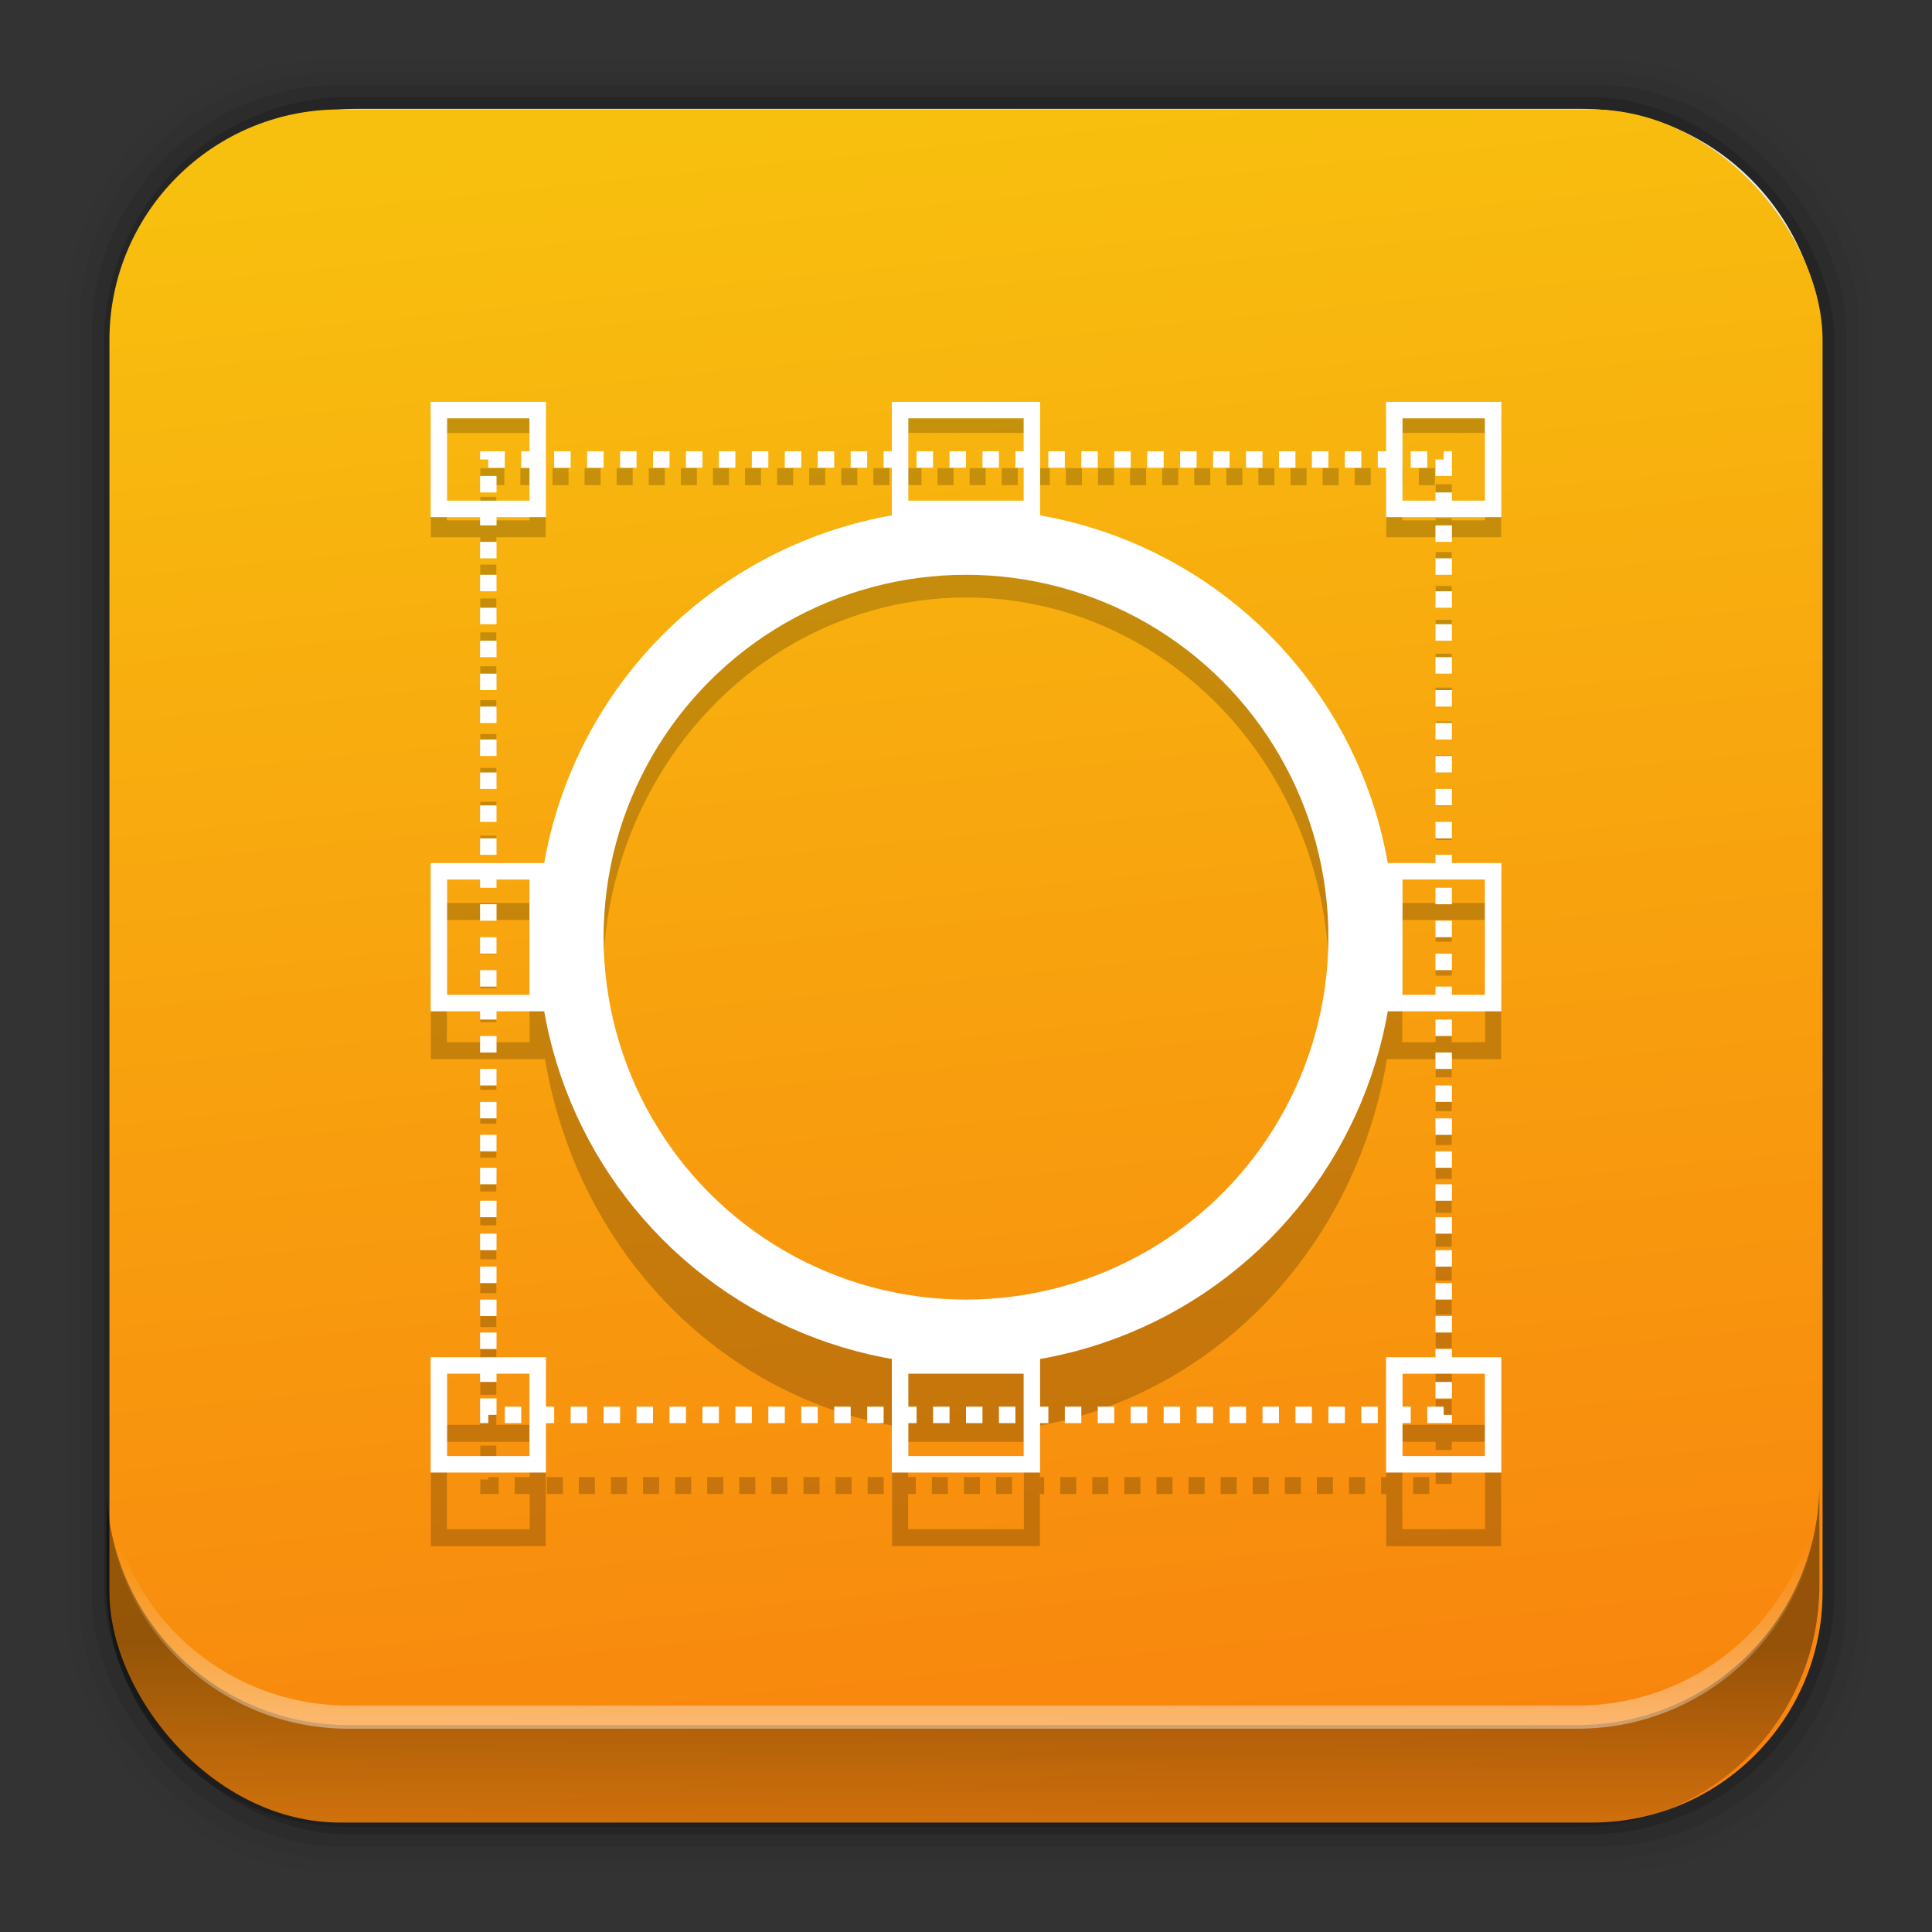 <?xml version="1.0" encoding="UTF-8" standalone="no"?>
<svg
   xmlns:dc="http://purl.org/dc/elements/1.1/"
   xmlns:cc="http://creativecommons.org/ns#"
   xmlns:rdf="http://www.w3.org/1999/02/22-rdf-syntax-ns#"
   xmlns:svg="http://www.w3.org/2000/svg"
   xmlns="http://www.w3.org/2000/svg"
   xmlns:xlink="http://www.w3.org/1999/xlink"
   xmlns:sodipodi="http://sodipodi.sourceforge.net/DTD/sodipodi-0.dtd"
   xmlns:inkscape="http://www.inkscape.org/namespaces/inkscape"
   height="96"
   width="96"
   id="svg2"
   version="1.1"
   inkscape:version="0.91 r13725"
   sodipodi:docname="libreoffice-draw.svg">
  <rect width="100%" height="100%" fill="#333333" stroke="none"/>
  <sodipodi:namedview
     pagecolor="#ffffff"
     bordercolor="#666666"
     borderopacity="1"
     objecttolerance="10"
     gridtolerance="10"
     guidetolerance="10"
     inkscape:pageopacity="0"
     inkscape:pageshadow="2"
     inkscape:window-width="1366"
     inkscape:window-height="718"
     id="namedview258"
     showgrid="false"
     inkscape:zoom="2.4583333"
     inkscape:cx="47.999999"
     inkscape:cy="47.999999"
     inkscape:window-x="0"
     inkscape:window-y="24"
     inkscape:window-maximized="1"
     inkscape:current-layer="svg2" />
  <defs
     id="defs4">
    <linearGradient
       inkscape:collect="always"
       id="linearGradient4541">
      <stop
         style="stop-color:#f8840e;stop-opacity:1;"
         offset="0"
         id="stop4543" />
      <stop
         style="stop-color:#f8c00e;stop-opacity:1"
         offset="1"
         id="stop4545" />
    </linearGradient>
    <linearGradient
       x2="0"
       y1="92.54"
       y2="7.02"
       gradientUnits="userSpaceOnUse"
       id="ButtonShadow-0-59"
       gradientTransform="matrix(1.006 0 0 0.994 100 0)">
      <stop
         id="stop7" />
      <stop
         stop-opacity="0.588"
         offset="1"
         id="stop9" />
    </linearGradient>
    <linearGradient
       id="linearGradient9569">
      <stop
         stop-color="#b42c00"
         id="stop12" />
      <stop
         stop-color="#ffc600"
         stop-opacity="0"
         offset="1"
         id="stop14" />
    </linearGradient>
    <linearGradient
       id="linearGradient11704">
      <stop
         stop-color="#ff6a1e"
         id="stop17" />
      <stop
         stop-color="#d45500"
         stop-opacity="0"
         offset="1"
         id="stop19" />
    </linearGradient>
    <linearGradient
       id="linearGradient11804">
      <stop
         stop-color="#d40000"
         stop-opacity="0"
         id="stop22" />
      <stop
         stop-color="#a00"
         offset="0.493"
         id="stop24" />
      <stop
         stop-color="#a00"
         stop-opacity="0"
         offset="1"
         id="stop26" />
    </linearGradient>
    <linearGradient
       x2="0"
       xlink:href="#ButtonShadow-0-59"
       y1="92"
       y2="7"
       gradientUnits="userSpaceOnUse"
       id="linearGradient45665"
       gradientTransform="matrix(1.083,0,0,1.211,13.392,953.1)" />
    <linearGradient
       x2="0"
       xlink:href="#ButtonShadow-0-59"
       y1="91"
       y2="7"
       gradientUnits="userSpaceOnUse"
       id="linearGradient45667"
       gradientTransform="matrix(1.083,0,0,1.211,13.392,953.1)" />
    <linearGradient
       x2="0"
       y1="88"
       y2="8"
       gradientUnits="userSpaceOnUse"
       id="linearGradient45669"
       gradientTransform="matrix(1.201 0 0 1.404 10.428 943.74)">
      <stop
         stop-color="#b3b3b3"
         id="stop31" />
      <stop
         stop-color="#e6e6e6"
         offset="1"
         id="stop33" />
    </linearGradient>
    <radialGradient
       cy="47.999"
       r="34.938"
       gradientUnits="userSpaceOnUse"
       id="radialGradient45671"
       cx="48"
       gradientTransform="matrix(1.432 0 0 1.48 -0.638 940.07)">
      <stop
         id="stop36" />
      <stop
         stop-opacity="0"
         offset="1"
         id="stop38" />
    </radialGradient>
    <linearGradient
       x2="0"
       y1="80"
       y2="16"
       gradientUnits="userSpaceOnUse"
       id="linearGradient45673"
       gradientTransform="matrix(1.064 0 0 1.293 16.999 949.06)">
      <stop
         stop-color="#dfdfdf"
         id="stop41" />
      <stop
         stop-color="#fefefe"
         offset="1"
         id="stop43" />
    </linearGradient>
    <clipPath
       clipPathUnits="userSpaceOnUse"
       id="clipPath45685">
      <path
         d="m37.75 961.77c-6.642 0-11.969 5.395-11.969 12.062v61.031c0 6.668 5.327 12.031 11.969 12.031h60.812c6.642 0 11.969-5.363 11.969-12.031v-61.031c0-6.668-5.327-12.062-11.969-12.062h-60.812z"
         id="path46" />
    </clipPath>
    <linearGradient
       x2="0"
       y1="688.53"
       y2="658.13"
       gradientUnits="userSpaceOnUse"
       id="linearGradient45689"
       gradientTransform="matrix(0.697,0,0,0.697,-654.96,538.36)">
      <stop
         stop-color="#f6b7a8"
         id="stop49" />
      <stop
         stop-color="#fee9d6"
         offset="1"
         id="stop51" />
    </linearGradient>
    <linearGradient
       x1="1179.3"
       x2="1195.1"
       y1="678.06"
       y2="662.17"
       gradientUnits="userSpaceOnUse"
       id="linearGradient45691"
       gradientTransform="matrix(0.697,0,0,0.697,-654.96,538.36)">
      <stop
         stop-color="#ad4e07"
         id="stop54" />
      <stop
         stop-color="#e9744d"
         offset="1"
         id="stop56" />
    </linearGradient>
    <linearGradient
       x1="1183.5"
       x2="1168"
       y1="671.49"
       y2="686.96"
       gradientUnits="userSpaceOnUse"
       id="linearGradient45693"
       gradientTransform="matrix(0.6,0,0,0.606,-540.69,599.81)">
      <stop
         stop-color="#f7c3a1"
         id="stop59" />
      <stop
         stop-color="#f1b38e"
         offset="0.472"
         id="stop61" />
      <stop
         stop-color="#f17571"
         offset="1"
         id="stop63" />
    </linearGradient>
    <linearGradient
       x2="0"
       y1="-2650.3"
       y2="-2617.5"
       gradientUnits="userSpaceOnUse"
       id="linearGradient45695"
       gradientTransform="matrix(0.667,0,0,0.677,-520.73,2798.2)">
      <stop
         stop-color="#a88200"
         id="stop66" />
      <stop
         stop-color="#724a00"
         offset="1"
         id="stop68" />
    </linearGradient>
    <linearGradient
       x2="0"
       y1="-1513.4"
       y2="-1575.6"
       gradientUnits="userSpaceOnUse"
       id="linearGradient45697"
       gradientTransform="matrix(0.323,0,0,0.323,-179.46,1513.4)">
      <stop
         stop-color="#d7ae1e"
         id="stop71" />
      <stop
         stop-color="#ffd251"
         offset="1"
         id="stop73" />
    </linearGradient>
    <linearGradient
       x1="1171"
       x2="1138"
       y1="-1562.1"
       y2="-1504.9"
       gradientUnits="userSpaceOnUse"
       id="linearGradient45699"
       gradientTransform="matrix(0.3,0,0,0.3,-153.7,1478.6)">
      <stop
         stop-color="#e4bc33"
         id="stop76" />
      <stop
         stop-color="#cd9215"
         offset="1"
         id="stop78" />
    </linearGradient>
    <linearGradient
       x1="529.25"
       x2="535"
       xlink:href="#linearGradient9569"
       y1="-1568.6"
       y2="-1574.6"
       gradientUnits="userSpaceOnUse"
       id="linearGradient45701"
       gradientTransform="matrix(2.5,0,0,5,-1446.5,7981.2)" />
    <linearGradient
       x1="529.25"
       x2="535"
       xlink:href="#linearGradient9569"
       y1="-1568.6"
       y2="-1574.6"
       gradientUnits="userSpaceOnUse"
       id="linearGradient45703"
       gradientTransform="matrix(2.5,0,0,5,-1258.5,7981.2)" />
    <linearGradient
       x1="-17"
       x2="144"
       xlink:href="#linearGradient11804"
       gradientUnits="userSpaceOnUse"
       id="linearGradient45705"
       gradientTransform="matrix(0.112,0,0,1,181.5,2217.8)" />
    <linearGradient
       x2="0"
       y1="-1561.4"
       y2="-1495.6"
       gradientUnits="userSpaceOnUse"
       id="linearGradient45707"
       gradientTransform="matrix(0.319,0,0,0.323,-173.15,1515.6)">
      <stop
         stop-color="#e2b006"
         id="stop84" />
      <stop
         stop-color="#bc8611"
         offset="1"
         id="stop86" />
    </linearGradient>
    <linearGradient
       x2="0"
       y1="900.19"
       y2="887.43"
       gradientUnits="userSpaceOnUse"
       id="linearGradient45709"
       gradientTransform="matrix(1.421,0,0,1.344,-1474.1,-178.78)">
      <stop
         stop-color="#f8ca35"
         id="stop89" />
      <stop
         stop-color="#fef0c4"
         offset="1"
         id="stop91" />
    </linearGradient>
    <linearGradient
       x2="0"
       y1="900.72"
       y2="887.07"
       gradientUnits="userSpaceOnUse"
       id="linearGradient45711"
       gradientTransform="matrix(1.219,0,0,1.165,-1239.7,-18.451)">
      <stop
         stop-color="#edc33e"
         id="stop94" />
      <stop
         stop-color="#fae6a5"
         offset="1"
         id="stop96" />
    </linearGradient>
    <linearGradient
       x1="1155"
       x2="1165.5"
       xlink:href="#linearGradient11704"
       y1="899.99"
       y2="893.35"
       gradientUnits="userSpaceOnUse"
       id="linearGradient45713"
       gradientTransform="matrix(0.406,0,0,0.388,-302.13,681.33)" />
    <linearGradient
       x1="1155"
       x2="1165.5"
       xlink:href="#linearGradient11704"
       y1="899.99"
       y2="893.35"
       gradientUnits="userSpaceOnUse"
       id="linearGradient45715"
       gradientTransform="matrix(-0.406,0,0,0.388,655.28,681.33)" />
    <radialGradient
       cy="-853"
       r="10"
       gradientUnits="userSpaceOnUse"
       id="radialGradient45717"
       cx="-1535.5"
       gradientTransform="matrix(-0.804,0,0,-0.682,-202.26,-758.11)">
      <stop
         stop-color="#fff"
         id="stop101" />
      <stop
         stop-color="#ffd5d5"
         stop-opacity="0"
         offset="1"
         id="stop103" />
    </radialGradient>
    <linearGradient
       x2="0"
       xlink:href="#linearGradient11704"
       y1="889.01"
       y2="900.72"
       gradientUnits="userSpaceOnUse"
       id="linearGradient45719"
       gradientTransform="matrix(0.301,0,0,0.291,-172.62,756.44)" />
    <linearGradient
       x1="-17"
       x2="144"
       xlink:href="#linearGradient11804"
       gradientUnits="userSpaceOnUse"
       id="linearGradient45721"
       gradientTransform="matrix(0.122,0,0,0.284,168.31,1370.6)" />
    <radialGradient
       cy="-848.92"
       r="10"
       gradientUnits="userSpaceOnUse"
       id="radialGradient45723"
       cx="-1535.2"
       gradientTransform="matrix(-0.933,0,0,-1.357,-2437.8,-1344.6)">
      <stop
         stop-color="#fffb88"
         id="stop108" />
      <stop
         stop-color="#b97f00"
         stop-opacity="0"
         offset="1"
         id="stop110" />
    </radialGradient>
    <linearGradient
       x1="529.25"
       x2="535.44"
       y1="-1568.6"
       y2="-1574.8"
       gradientUnits="userSpaceOnUse"
       id="linearGradient45725"
       gradientTransform="matrix(0.167 0 0 0.167 -52.4 377.15)">
      <stop
         stop-color="#008000"
         id="stop113" />
      <stop
         stop-color="#0f0"
         stop-opacity="0"
         offset="1"
         id="stop115" />
    </linearGradient>
    <path
       d="m27.244 960.63c-1.389 0-2.365 1.141-2.365 2.764v12.633 46.323 23.863 11.625 1.009c0 1.513 0.862 2.579 2.102 2.72 0.09 0.012 0.169 0.044 0.263 0.044h6.006 69.668 6.006c0.087 0 0.179-0.012 0.263-0.044 1.24-0.141 2.102-1.207 2.102-2.72v-1.009-11.625-23.863-22.547c-11.18-13-22.339-26.07-33.512-39.13h-49.661-0.863z"
       id="SVGCleanerId_1" />
    <path
       d="m36.056 971.12c-0.49 0.056-0.904 0.615-0.898 1.212v11.636 54.301 11.636c-0.004 0.636 0.474 1.217 0.998 1.212h5.321 58.534c0.523 0 1.002-0.576 0.998-1.212v-11.636-35.433c-0.003-0.316-0.113-0.628-0.299-0.848l-25.11-30.52c-0.181-0.226-0.438-0.36-0.698-0.364h-38.746c-0.033-0.002-0.067-0.002-0.1 0z"
       fill="url(#radialGradient45671)"
       id="SVGCleanerId_2"
       opacity="0.6" />
    <path
       d="m36.156 972.33v11.636 54.301 11.636h5.321 58.534v-11.636-35.433l-25.11-30.504z"
       fill="url(#linearGradient45673)"
       id="SVGCleanerId_3" />
    <path
       d="m36.156 972.33v11.636 54.301 11.636h5.321 58.534v-11.636-35.433l-25.11-30.504zm1.064 1.293h37.282l24.445 29.696v34.948 10.343h-57.47-4.257v-10.343-54.301z"
       fill="#fff"
       id="SVGCleanerId_4"
       opacity="0.7" />
    <path
       d="m27.244 960.63c-1.389 0-2.365 1.141-2.365 2.764v12.633 46.323 23.863 11.625 1.009c0 1.513 0.862 2.579 2.102 2.72 0.09 0.012 0.169 0.044 0.263 0.044h6.006 69.668 6.006c0.087 0 0.179-0.012 0.263-0.044 1.24-0.141 2.102-1.207 2.102-2.72v-1.009-11.625-23.863-22.547c-11.18-13-22.339-26.07-33.512-39.13h-49.661-0.863zm0 1.36h0.863 49.173c10.947 12.794 21.879 25.605 32.844 38.383v21.977 23.863 11.625 1.009c0 0.91-0.321 1.277-1.051 1.36a1.162 1.358 0 0 0 -0.15 0.044h-6.006-69.668-6.006c0.143 0 0.119-0.013-0.15-0.044-0.73-0.083-1.051-0.45-1.051-1.36v-1.009-11.625-23.863-46.323-12.633c0-0.986 0.357-1.404 1.201-1.404z"
       id="SVGCleanerId_5"
       opacity="0.1" />
    <path
       d="m27.244 960.63c-1.389 0-2.365 1.141-2.365 2.764v1.404c0-1.623 0.976-2.764 2.365-2.764h0.863 49.661c11.173 13.057 22.33 26.134 33.52 39.173v-1.404c-11.19-13.04-22.349-26.11-33.522-39.17h-49.661-0.863z"
       id="SVGCleanerId_6"
       opacity="0.2" />
    <rect
       x="34"
       y="117.01"
       color="#000000"
       height="1"
       id="SVGCleanerId_7"
       opacity="0.15"
       width="5.999" />
    <rect
       x="34.501"
       y="111.51"
       fill="#9ef290"
       color="#000000"
       stroke="#18a303"
       height="5"
       id="SVGCleanerId_8"
       opacity="0.75"
       width="5" />
    <rect
       x="36"
       y="113"
       fill="url(#linearGradient45725)"
       color="#000000"
       height="2.01"
       id="SVGCleanerId_9"
       opacity="0.75"
       width="2.01" />
    <linearGradient
       id="linearGradient3780">
      <stop
         style="stop-color:#f57c00;stop-opacity:1;"
         offset="0"
         id="stop3782" />
      <stop
         style="stop-color:#ff9931;stop-opacity:1;"
         offset="1"
         id="stop3784" />
    </linearGradient>
    <linearGradient
       inkscape:collect="always"
       xlink:href="#linearGradient4541"
       id="linearGradient4547"
       x1="178.847"
       y1="93.031"
       x2="170.005"
       y2="8.014"
       gradientUnits="userSpaceOnUse" />
    <linearGradient
       inkscape:collect="always"
       xlink:href="#linearGradient14231"
       id="linearGradient14237"
       x1="50.708"
       y1="81.682"
       x2="50.708"
       y2="96.54"
       gradientUnits="userSpaceOnUse" />
    <linearGradient
       inkscape:collect="always"
       id="linearGradient14231">
      <stop
         style="stop-color:#000000;stop-opacity:1;"
         offset="0"
         id="stop14233" />
      <stop
         style="stop-color:#000000;stop-opacity:0;"
         offset="1"
         id="stop14235" />
    </linearGradient>
    <linearGradient
       inkscape:collect="always"
       xlink:href="#linearGradient14239"
       id="linearGradient14245"
       x1="49.877"
       y1="87.938"
       x2="49.877"
       y2="76.72"
       gradientUnits="userSpaceOnUse" />
    <linearGradient
       inkscape:collect="always"
       id="linearGradient14239">
      <stop
         style="stop-color:#ffffff;stop-opacity:1;"
         offset="0"
         id="stop14241" />
      <stop
         style="stop-color:#ffffff;stop-opacity:0;"
         offset="1"
         id="stop14243" />
    </linearGradient>
  </defs>
  <rect
     style="fill-opacity:0.02"
     id="rect128"
     width="89.62"
     height="89.98"
     y="2.99"
     rx="12.724"
     x="3.353" />
  <rect
     style="fill-opacity:0.039"
     id="rect130"
     width="88.41"
     height="88.76"
     y="3.6"
     rx="12.552"
     x="3.959" />
  <rect
     style="fill-opacity:0.078"
     id="rect132"
     width="87.2"
     height="87.55"
     y="4.21"
     rx="12.38"
     x="4.564" />
  <rect
     style="fill-opacity:0.157"
     id="rect134"
     width="85.991"
     height="86.33"
     y="4.82"
     rx="12.208"
     x="5.17" />
  <path
     style="fill:#ececec"
     inkscape:connector-curvature="0"
     id="path136"
     d="m 17.75,5.41 c -6.642,0 -11.969,5.395 -11.969,12.062 l 0,61.031 c 0,6.668 5.327,12.031 11.969,12.031 l 60.812,0 c 6.642,0 11.969,-5.363 11.969,-12.031 l 0,-61.031 C 90.531,10.804 85.204,5.41 78.562,5.41 l -60.812,0 z" />
  <g
     id="g4549"
     transform="translate(-125.003,-2.726)">
    <rect
       style="fill:url(#linearGradient4547);fill-opacity:1;stroke:none"
       id="rect6"
       width="85.124"
       height="85.124"
       y="8.164"
       rx="11.459"
       x="130.441" />
    <g
       transform="matrix(1.637,0,0,1.637,220.281,-1586.239)"
       id="g4236">
      <g
         id="g3816"
         style="opacity:0.2;stroke:#000000;stroke-width:0.973;stroke-opacity:1"
         transform="matrix(1,0,0,1.056,-52.881,-85.514)">
        <circle
           r="12"
           cy="24"
           cx="24"
           style="fill:none;stroke:#000000;stroke-width:1.947;stroke-linecap:butt;stroke-linejoin:miter;stroke-miterlimit:4;stroke-dasharray:none;stroke-dashoffset:0;stroke-opacity:1"
           id="path3818"
           transform="translate(0,1004.362)" />
        <rect
           style="fill:none;stroke:#000000;stroke-width:0.487;stroke-linecap:butt;stroke-linejoin:miter;stroke-miterlimit:4;stroke-dasharray:0.487, 0.487;stroke-dashoffset:0;stroke-opacity:1"
           id="rect3820"
           width="29"
           height="29"
           x="9.5"
           y="1013.862" />
        <rect
           style="fill:none;stroke:#000000;stroke-width:0.487;stroke-linecap:butt;stroke-linejoin:miter;stroke-miterlimit:4;stroke-dasharray:none;stroke-dashoffset:0;stroke-opacity:1"
           id="rect3822"
           width="3"
           height="3"
           x="8"
           y="8"
           transform="translate(0,1004.362)" />
        <rect
           style="fill:none;stroke:#000000;stroke-width:0.487;stroke-linecap:butt;stroke-linejoin:miter;stroke-miterlimit:4;stroke-dasharray:none;stroke-dashoffset:0;stroke-opacity:1"
           id="rect3824"
           width="3"
           height="3"
           x="37"
           y="8"
           transform="translate(0,1004.362)" />
        <rect
           style="fill:none;stroke:#000000;stroke-width:0.487;stroke-linecap:butt;stroke-linejoin:miter;stroke-miterlimit:4;stroke-dasharray:none;stroke-dashoffset:0;stroke-opacity:1"
           id="rect3826"
           width="3"
           height="3"
           x="37"
           y="37"
           transform="translate(0,1004.362)" />
        <rect
           style="fill:none;stroke:#000000;stroke-width:0.487;stroke-linecap:butt;stroke-linejoin:miter;stroke-miterlimit:4;stroke-dasharray:none;stroke-dashoffset:0;stroke-opacity:1"
           id="rect3828"
           width="3"
           height="3"
           x="8"
           y="37"
           transform="translate(0,1004.362)" />
        <rect
           style="fill:none;stroke:#000000;stroke-width:0.487;stroke-linecap:butt;stroke-linejoin:miter;stroke-miterlimit:4;stroke-dasharray:none;stroke-dashoffset:0;stroke-opacity:1"
           id="rect3830"
           width="4"
           height="3"
           x="22"
           y="8"
           transform="translate(0,1004.362)" />
        <rect
           style="fill:none;stroke:#000000;stroke-width:0.487;stroke-linecap:butt;stroke-linejoin:miter;stroke-miterlimit:4;stroke-dasharray:none;stroke-dashoffset:0;stroke-opacity:1"
           id="rect3832"
           width="4"
           height="3"
           x="22"
           y="37"
           transform="translate(0,1004.362)" />
        <rect
           style="fill:none;stroke:#000000;stroke-width:0.487;stroke-linecap:butt;stroke-linejoin:miter;stroke-miterlimit:4;stroke-dasharray:none;stroke-dashoffset:0;stroke-opacity:1"
           id="rect3834"
           width="3"
           height="4"
           x="37"
           y="22"
           transform="translate(0,1004.362)" />
        <rect
           style="fill:none;stroke:#000000;stroke-width:0.487;stroke-linecap:butt;stroke-linejoin:miter;stroke-miterlimit:4;stroke-dasharray:none;stroke-dashoffset:0;stroke-opacity:1"
           id="rect3836"
           width="3"
           height="4"
           x="8"
           y="22"
           transform="translate(0,1004.362)" />
      </g>
      <g
         id="g3804"
         transform="translate(-52.881,-29.258)">
        <circle
           r="12"
           cy="24"
           cx="24"
           transform="translate(0,1004.362)"
           id="path3016"
           style="opacity:1;fill:none;stroke:#ffffff;stroke-width:2;stroke-linecap:butt;stroke-linejoin:miter;stroke-miterlimit:4;stroke-dasharray:none;stroke-dashoffset:0;stroke-opacity:1" />
        <rect
           y="1013.862"
           x="9.5"
           height="29"
           width="29"
           id="rect3786"
           style="fill:none;stroke:#ffffff;stroke-width:0.5;stroke-linecap:butt;stroke-linejoin:miter;stroke-miterlimit:4;stroke-dasharray:0.5, 0.5;stroke-dashoffset:0;stroke-opacity:1" />
        <rect
           transform="translate(0,1004.362)"
           y="8"
           x="8"
           height="3"
           width="3"
           id="rect3788"
           style="fill:none;stroke:#ffffff;stroke-width:0.5;stroke-linecap:butt;stroke-linejoin:miter;stroke-miterlimit:4;stroke-dasharray:none;stroke-dashoffset:0;stroke-opacity:1" />
        <rect
           transform="translate(0,1004.362)"
           y="8"
           x="37"
           height="3"
           width="3"
           id="rect3790"
           style="fill:none;stroke:#ffffff;stroke-width:0.5;stroke-linecap:butt;stroke-linejoin:miter;stroke-miterlimit:4;stroke-dasharray:none;stroke-dashoffset:0;stroke-opacity:1" />
        <rect
           transform="translate(0,1004.362)"
           y="37"
           x="37"
           height="3"
           width="3"
           id="rect3792"
           style="fill:none;stroke:#ffffff;stroke-width:0.5;stroke-linecap:butt;stroke-linejoin:miter;stroke-miterlimit:4;stroke-dasharray:none;stroke-dashoffset:0;stroke-opacity:1" />
        <rect
           transform="translate(0,1004.362)"
           y="37"
           x="8"
           height="3"
           width="3"
           id="rect3794"
           style="fill:none;stroke:#ffffff;stroke-width:0.5;stroke-linecap:butt;stroke-linejoin:miter;stroke-miterlimit:4;stroke-dasharray:none;stroke-dashoffset:0;stroke-opacity:1" />
        <rect
           transform="translate(0,1004.362)"
           y="8"
           x="22"
           height="3"
           width="4"
           id="rect3796"
           style="fill:none;stroke:#ffffff;stroke-width:0.5;stroke-linecap:butt;stroke-linejoin:miter;stroke-miterlimit:4;stroke-dasharray:none;stroke-dashoffset:0;stroke-opacity:1" />
        <rect
           transform="translate(0,1004.362)"
           y="37"
           x="22"
           height="3"
           width="4"
           id="rect3798"
           style="fill:none;stroke:#ffffff;stroke-width:0.5;stroke-linecap:butt;stroke-linejoin:miter;stroke-miterlimit:4;stroke-dasharray:none;stroke-dashoffset:0;stroke-opacity:1" />
        <rect
           transform="translate(0,1004.362)"
           y="22"
           x="37"
           height="4"
           width="3"
           id="rect3800"
           style="fill:none;stroke:#ffffff;stroke-width:0.5;stroke-linecap:butt;stroke-linejoin:miter;stroke-miterlimit:4;stroke-dasharray:none;stroke-dashoffset:0;stroke-opacity:1" />
        <rect
           transform="translate(0,1004.362)"
           y="22"
           x="8"
           height="4"
           width="3"
           id="rect3802"
           style="fill:none;stroke:#ffffff;stroke-width:0.5;stroke-linecap:butt;stroke-linejoin:miter;stroke-miterlimit:4;stroke-dasharray:none;stroke-dashoffset:0;stroke-opacity:1" />
      </g>
    </g>
  </g>
  <g
     id="g14291">
    <path
       d="m 5.292,73.685 0,5.066 c 0,6.668 5.365,12.032 12.032,12.032 l 61.049,0 c 6.668,0 12.032,-5.364 12.032,-12.032 l 0,-5.066 c 0,6.668 -5.364,12.032 -12.032,12.032 l -61.049,0 c -6.668,0 -12.032,-5.364 -12.032,-12.032 z"
       id="path64"
       inkscape:connector-curvature="0"
       style="opacity:0.4;fill:url(#linearGradient14237);fill-opacity:1" />
    <path
       inkscape:connector-curvature="0"
       id="path14214"
       d="m 5.293,72.718 0,1.15 c 0,6.668 5.363,12.031 12.031,12.031 l 61.049,0 c 6.668,0 12.031,-5.363 12.031,-12.031 l 0,-1.15 c 0,6.668 -5.364,12.031 -12.031,12.031 l -61.049,0 c -6.668,0 -12.031,-5.364 -12.031,-12.031 z"
       style="opacity:0.5;fill:url(#linearGradient14245);fill-opacity:1" />
  </g>
</svg>
